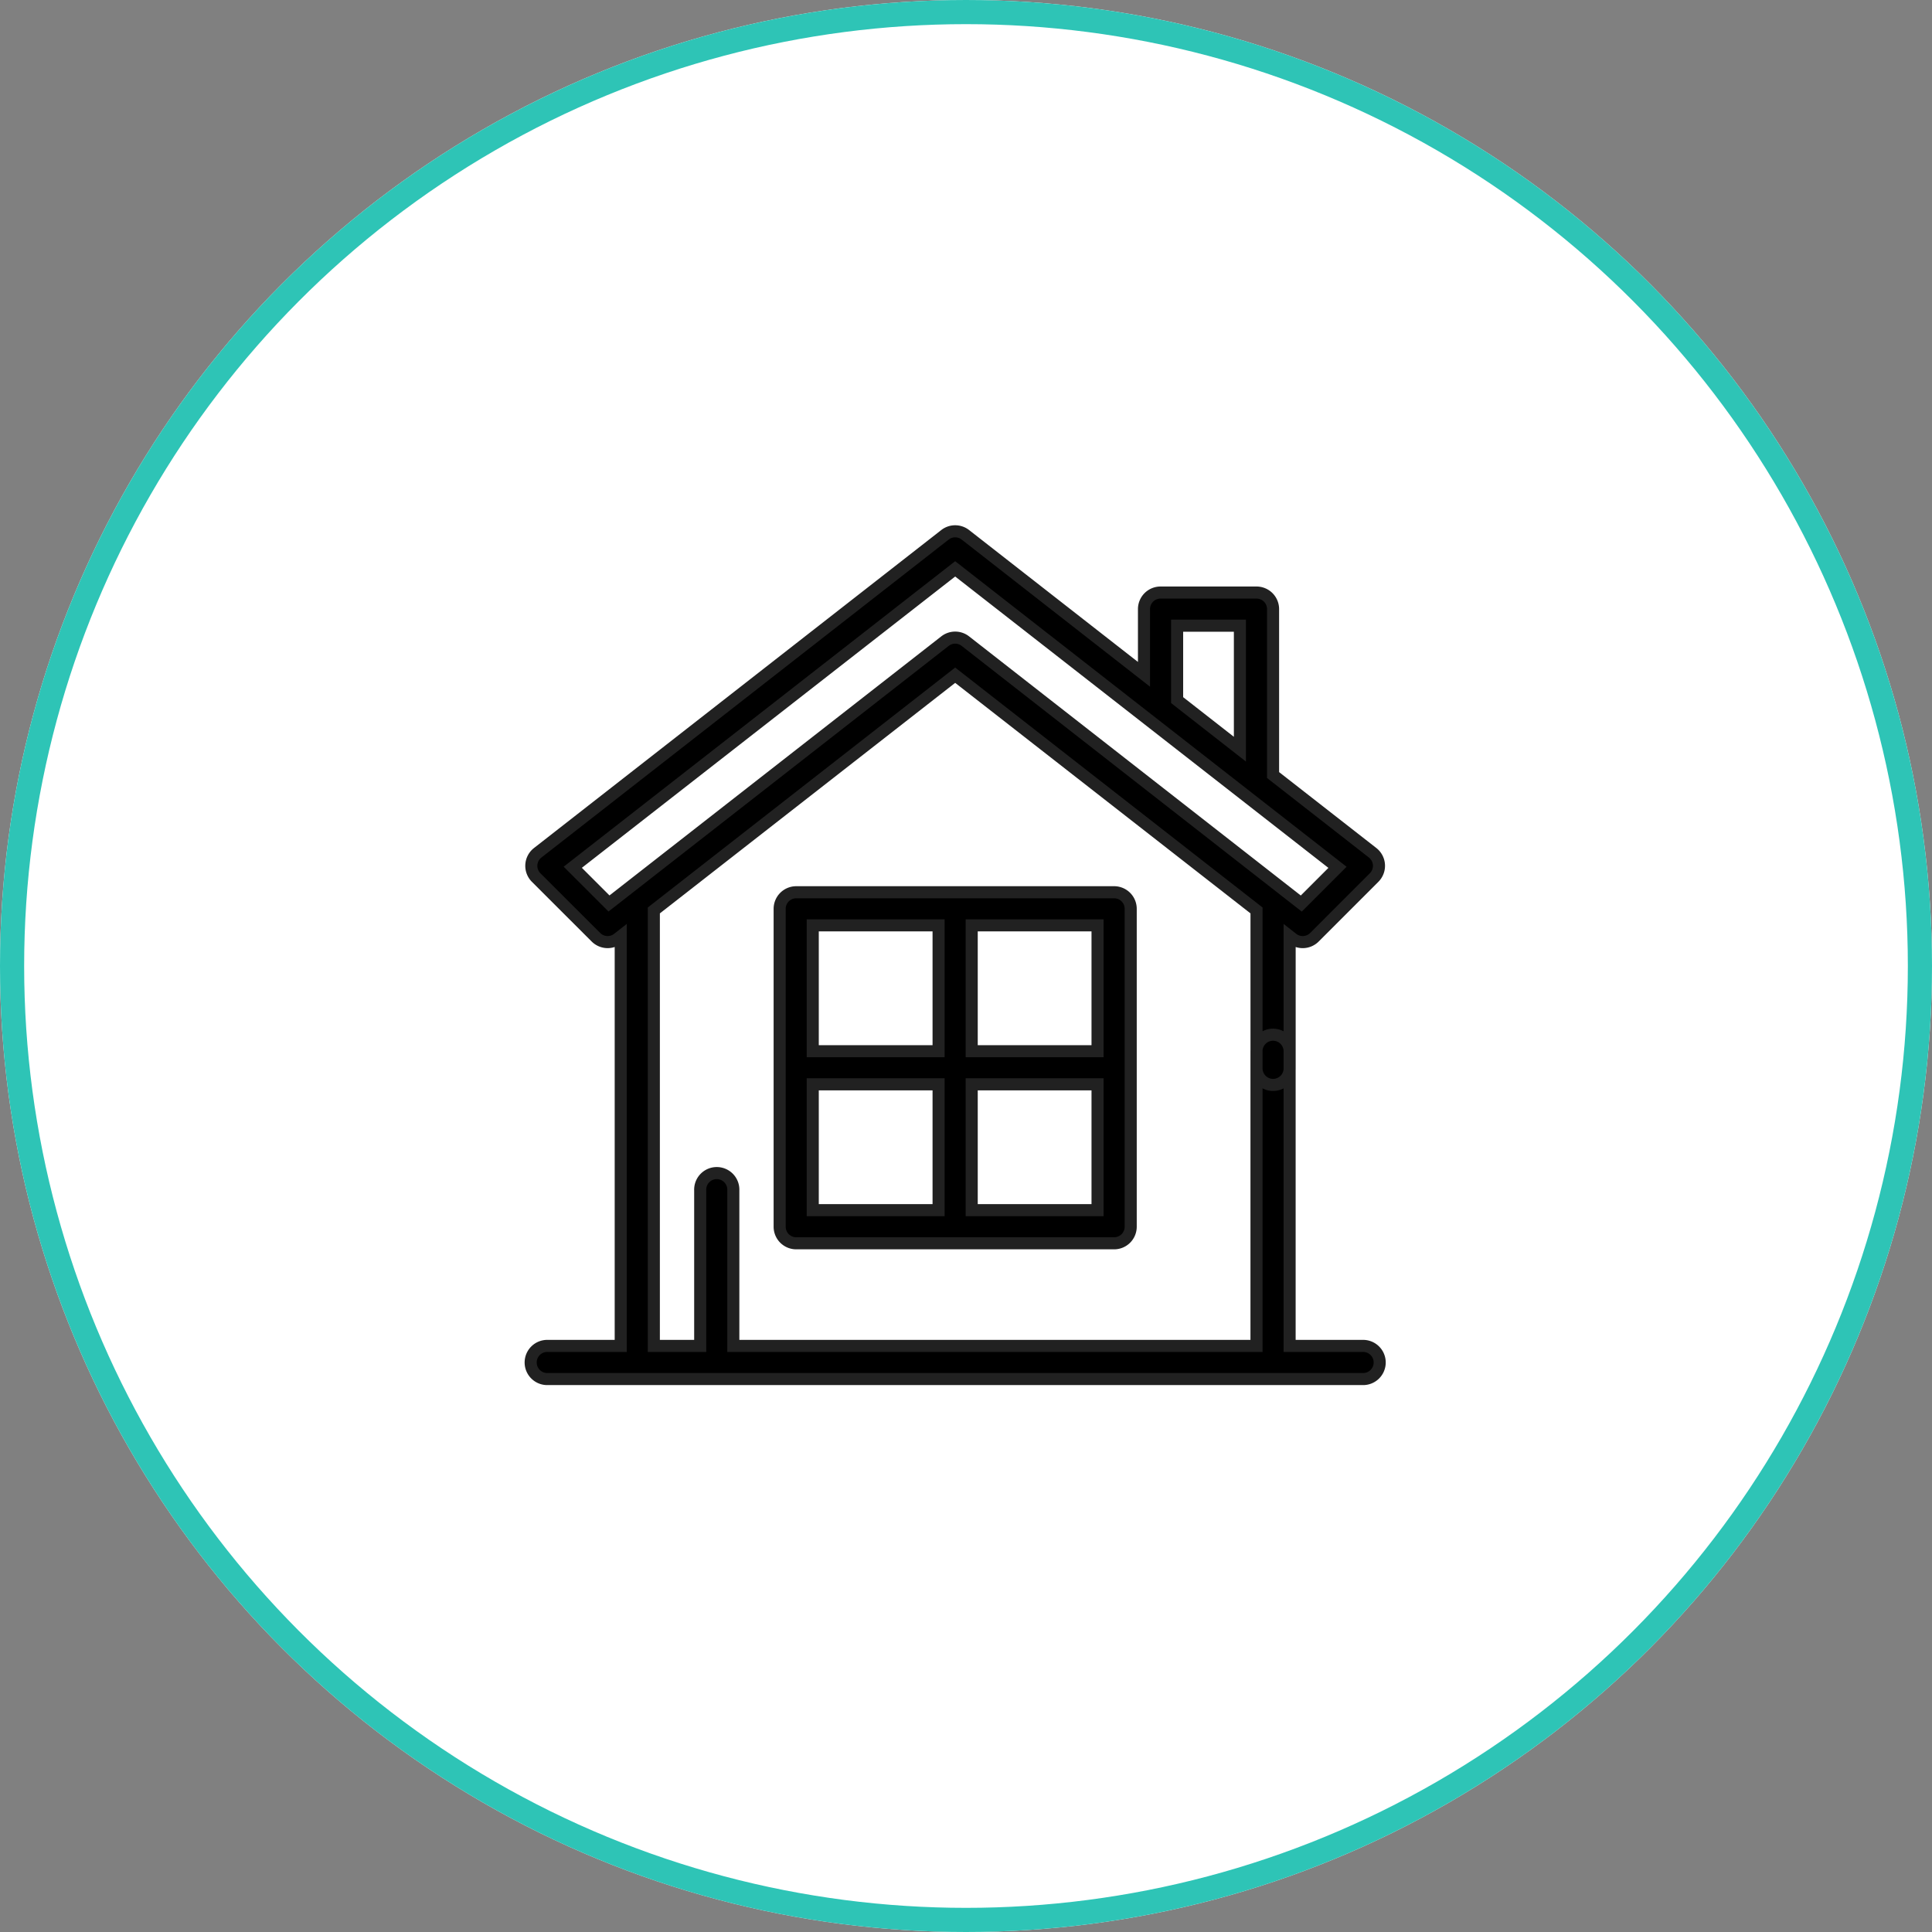 <svg xmlns="http://www.w3.org/2000/svg" width="80" height="80" viewBox="0 0 80 80">
  <rect x="0" y="0" width="80" height="80" fill="#808080" stroke="none"/>
  <g id="Group_13312" data-name="Group 13312" transform="translate(-531 -340)">
    <g id="Ellipse_260" data-name="Ellipse 260" transform="translate(531 340)" fill="#fff" stroke="#2ec4b6" stroke-width="1">
      <circle cx="40" cy="40" r="40" stroke="none"/>
      <circle cx="40" cy="40" r="39.5" fill="none"/>
    </g>
    <g id="home_6_" data-name="home (6)" transform="translate(553 361.999)">
      <g id="Group_13308" data-name="Group 13308" transform="translate(0 0.001)">
        <g id="Group_13307" data-name="Group 13307" transform="translate(0 0)">
          <path id="Path_27677" data-name="Path 27677" d="M34.418,33.733H31.4V21.506a.686.686,0,0,0-1.371,0V33.733H8.365V27.288a.686.686,0,1,0-1.371,0v6.445H5.074V15.7L17.552,5.96,30.03,15.7v6.513a.686.686,0,1,0,1.371,0V16.772l.12.094a.685.685,0,0,0,.907-.056L34.9,14.337a.686.686,0,0,0-.063-1.025l-4.122-3.218V3.223a.686.686,0,0,0-.686-.686H26.056a.686.686,0,0,0-.686.686v2.7L17.974.146a.686.686,0,0,0-.844,0L.266,13.312A.686.686,0,0,0,.2,14.337L2.676,16.81a.686.686,0,0,0,.907.056l.12-.094V33.733H.686a.686.686,0,1,0,0,1.371H34.418a.686.686,0,1,0,0-1.371ZM26.742,3.909h2.6V9.023l-2.6-2.032ZM3.217,15.412l-1.5-1.5L17.552,1.556,33.383,13.915l-1.5,1.5L17.974,4.549a.685.685,0,0,0-.844,0Z" transform="translate(0 -0.001)" stroke="#212121" stroke-width="0.5"/>
        </g>
      </g>
      <g id="Group_13310" data-name="Group 13310" transform="translate(10.284 14.947)">
        <g id="Group_13309" data-name="Group 13309">
          <path id="Path_27678" data-name="Path 27678" d="M163.849,218H150.686a.686.686,0,0,0-.686.686v13.164a.686.686,0,0,0,.686.686h13.164a.686.686,0,0,0,.686-.686V218.686A.686.686,0,0,0,163.849,218Zm-7.268,13.164h-5.211v-5.211h5.211Zm0-6.582h-5.211v-5.211h5.211Zm6.582,6.582h-5.211v-5.211h5.211Zm0-6.582h-5.211v-5.211h5.211Z" transform="translate(-150 -218)" stroke="#212121" stroke-width="0.5"/>
        </g>
      </g>
    </g>
  </g>
</svg>
